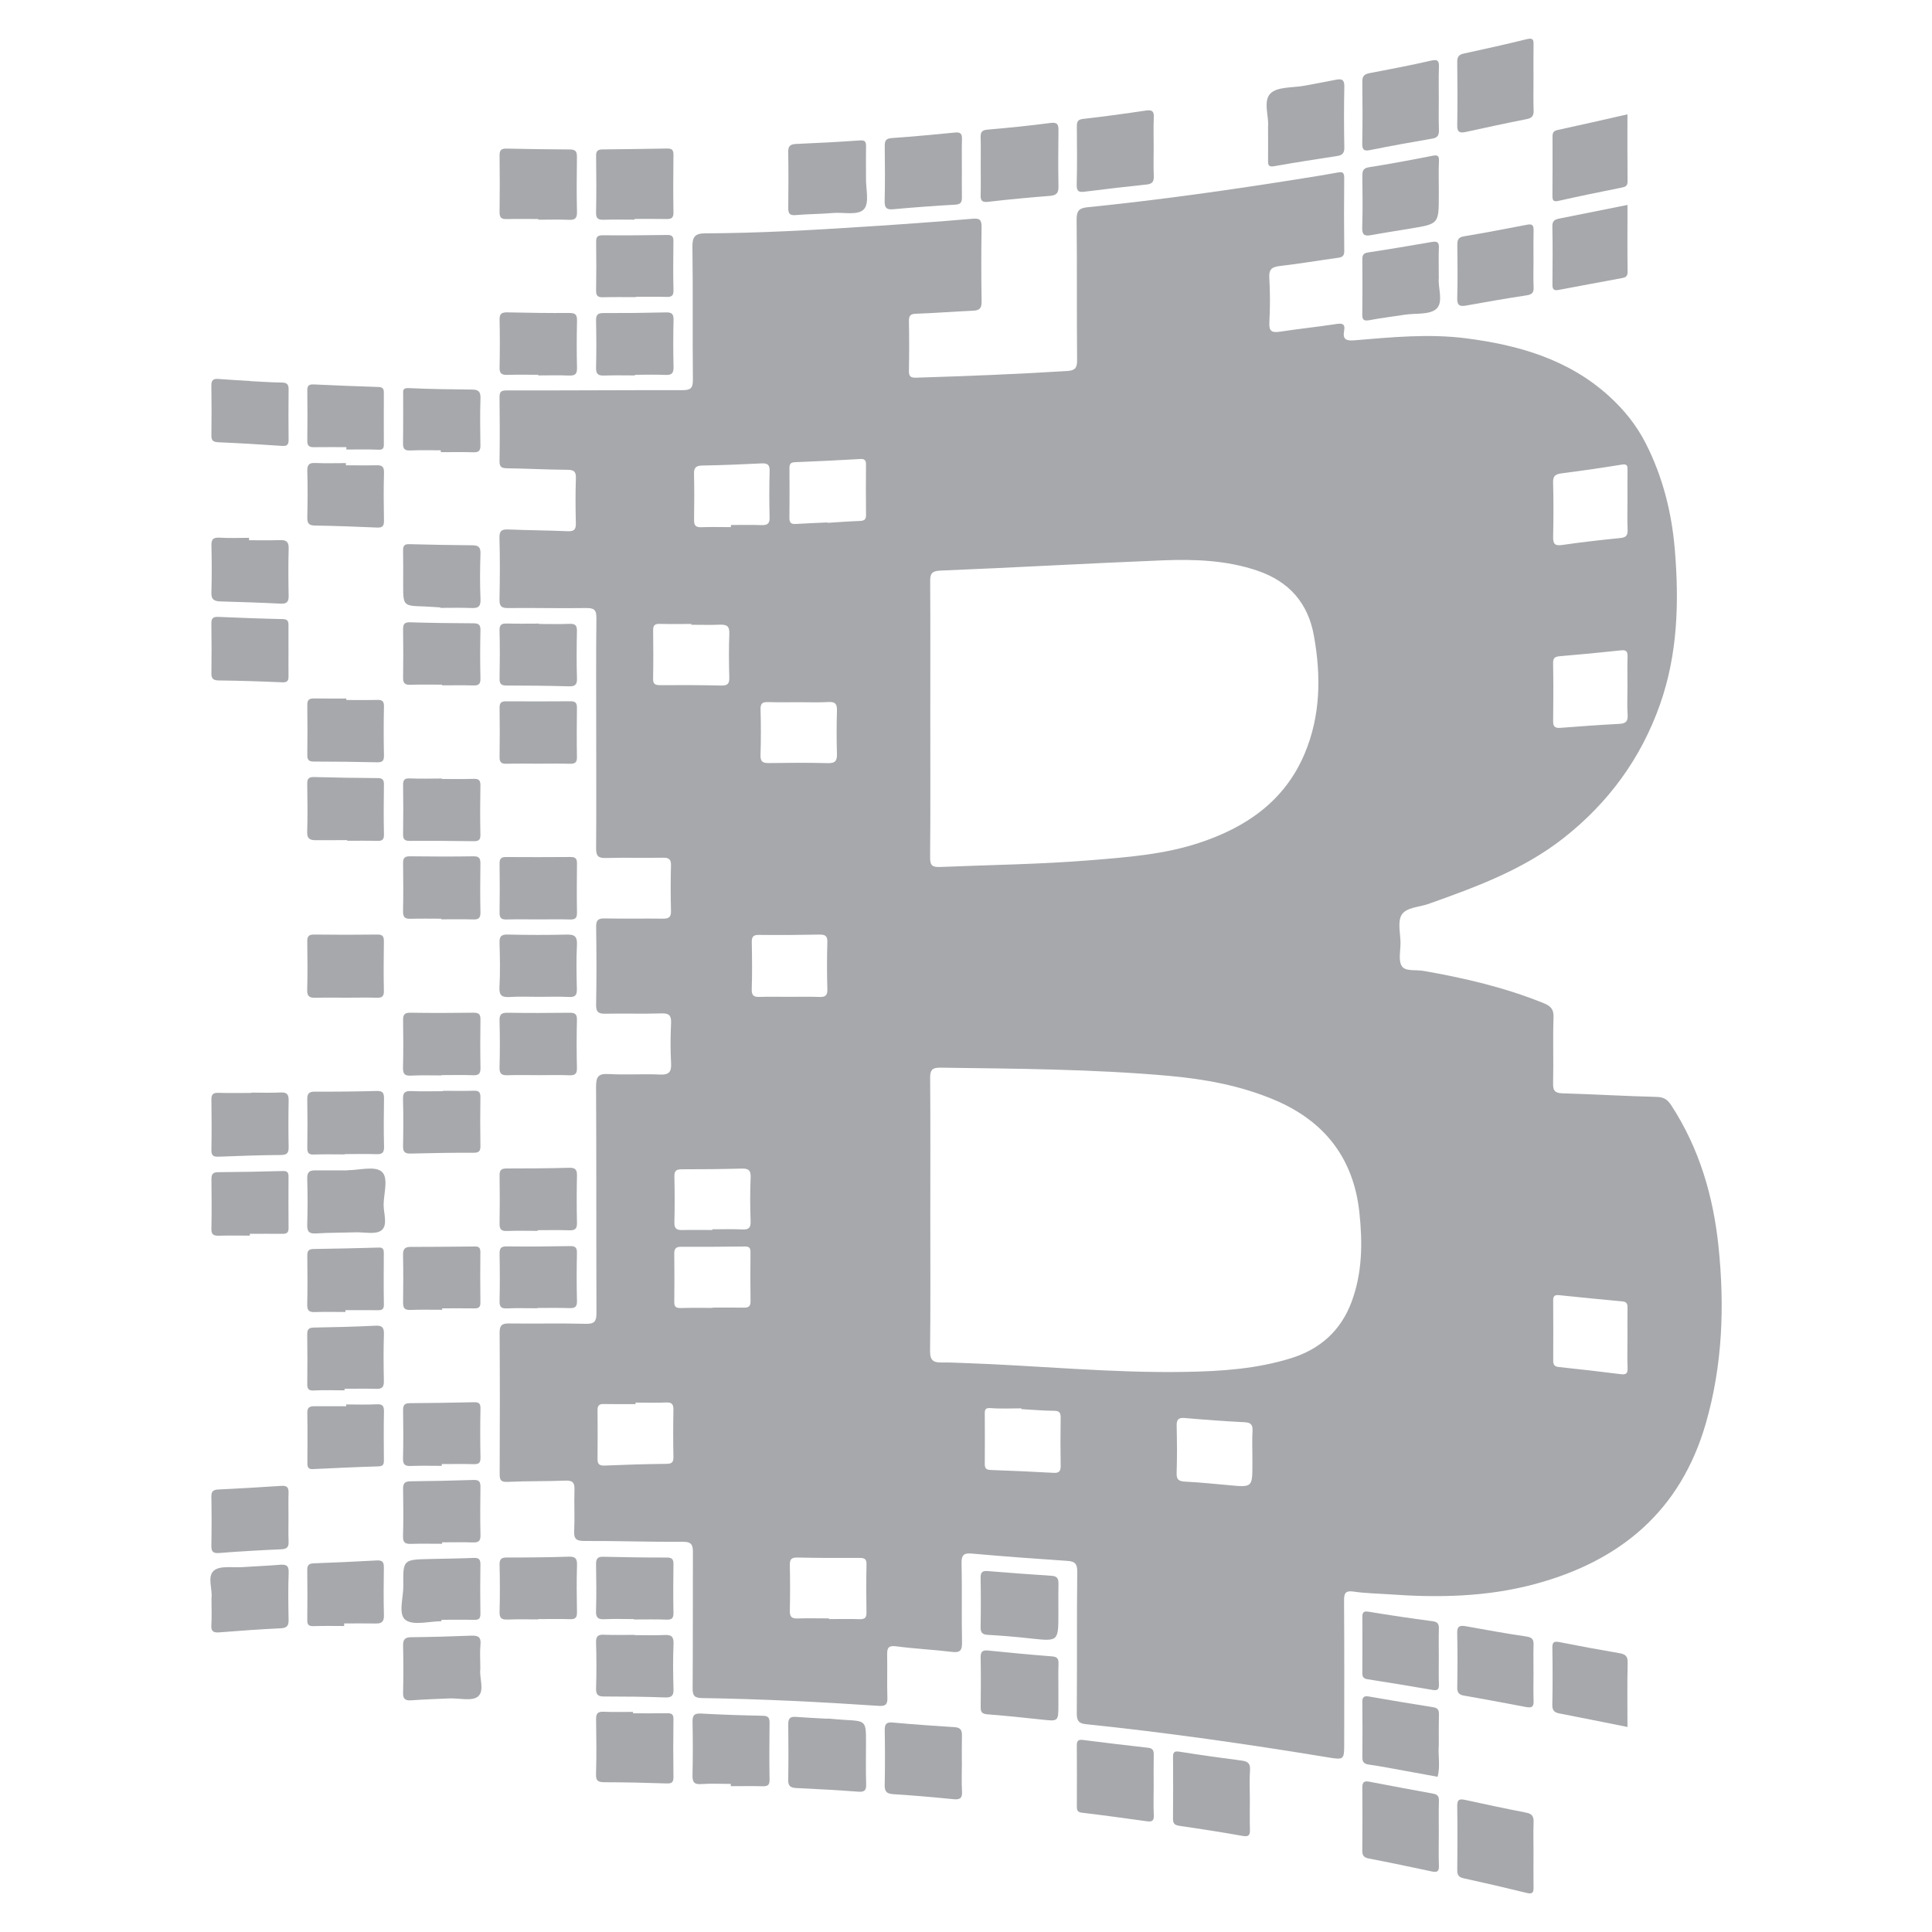 <?xml version="1.0" encoding="utf-8"?>
<!-- Generator: Adobe Illustrator 16.0.0, SVG Export Plug-In . SVG Version: 6.00 Build 0)  -->
<!DOCTYPE svg PUBLIC "-//W3C//DTD SVG 1.1//EN" "http://www.w3.org/Graphics/SVG/1.1/DTD/svg11.dtd">
<svg version="1.1" id="Layer_1" xmlns="http://www.w3.org/2000/svg" xmlns:xlink="http://www.w3.org/1999/xlink" x="0px" y="0px"
	 width="50px" height="50px" viewBox="272.64 395.445 50 50" enable-background="new 272.64 395.445 50 50" xml:space="preserve">
<g>
	<g>
		<path fill-rule="evenodd" clip-rule="evenodd" fill="#A6A8AB" d="M288.07,414.422c0-0.994-0.007-1.986,0.005-2.979
			c0.003-0.221-0.064-0.265-0.27-0.262c-0.671,0.01-1.343-0.007-2.015,0c-0.176,0.002-0.226-0.049-0.223-0.223
			c0.011-0.529,0.014-1.061-0.001-1.59c-0.006-0.201,0.072-0.227,0.242-0.22c0.51,0.021,1.02,0.023,1.529,0.045
			c0.164,0.006,0.21-0.048,0.206-0.208c-0.01-0.388-0.012-0.776,0.001-1.164c0.006-0.182-0.059-0.217-0.227-0.218
			c-0.519-0.003-1.038-0.032-1.558-0.039c-0.148-0.002-0.194-0.042-0.191-0.192c0.008-0.548,0.007-1.097,0-1.645
			c-0.001-0.15,0.042-0.178,0.193-0.178c1.514,0.003,3.026-0.009,4.54-0.007c0.206,0,0.273-0.046,0.271-0.266
			c-0.012-1.144,0.004-2.289-0.012-3.433c-0.004-0.269,0.064-0.359,0.334-0.359c1.389-0.006,2.776-0.084,4.162-0.175
			c0.914-0.059,1.828-0.123,2.742-0.202c0.191-0.017,0.247,0.018,0.245,0.212c-0.009,0.644-0.011,1.286,0.001,1.929
			c0.002,0.175-0.054,0.231-0.22,0.238c-0.491,0.021-0.98,0.062-1.471,0.078c-0.153,0.004-0.192,0.052-0.19,0.197
			c0.008,0.426,0.008,0.852,0,1.277c-0.003,0.154,0.048,0.186,0.196,0.181c1.303-0.041,2.606-0.091,3.907-0.173
			c0.189-0.013,0.25-0.075,0.249-0.272c-0.011-1.21,0.001-2.421-0.012-3.632c-0.002-0.219,0.043-0.31,0.276-0.333
			c1.871-0.189,3.732-0.453,5.589-0.75c0.298-0.047,0.597-0.094,0.894-0.15c0.123-0.023,0.167,0.002,0.166,0.136
			c-0.006,0.633-0.006,1.268,0.001,1.901c0.001,0.128-0.057,0.156-0.165,0.171c-0.496,0.068-0.989,0.153-1.487,0.21
			c-0.202,0.023-0.301,0.069-0.288,0.303c0.023,0.386,0.022,0.776,0.002,1.162c-0.014,0.234,0.071,0.267,0.273,0.237
			c0.477-0.073,0.956-0.122,1.433-0.195c0.159-0.025,0.267-0.03,0.228,0.175c-0.042,0.229,0.067,0.259,0.267,0.243
			c0.961-0.08,1.924-0.175,2.886-0.052c1.359,0.174,2.646,0.541,3.695,1.489c0.39,0.352,0.717,0.756,0.955,1.223
			c0.441,0.863,0.675,1.79,0.756,2.753c0.113,1.357,0.076,2.706-0.381,4.004c-0.491,1.398-1.334,2.551-2.502,3.468
			c-1.045,0.82-2.269,1.266-3.497,1.703c-0.238,0.084-0.57,0.085-0.689,0.28c-0.11,0.179-0.032,0.477-0.03,0.723
			c0.001,0.208-0.061,0.46,0.036,0.608c0.091,0.14,0.365,0.086,0.561,0.121c1.062,0.185,2.107,0.429,3.11,0.836
			c0.179,0.073,0.261,0.154,0.253,0.366c-0.02,0.568,0.003,1.136-0.011,1.703c-0.006,0.196,0.049,0.257,0.245,0.263
			c0.812,0.024,1.623,0.073,2.436,0.093c0.188,0.004,0.284,0.074,0.379,0.22c0.722,1.11,1.084,2.34,1.22,3.645
			c0.161,1.545,0.106,3.077-0.326,4.579c-0.652,2.266-2.208,3.571-4.438,4.167c-1.242,0.332-2.5,0.354-3.77,0.261
			c-0.301-0.021-0.605-0.025-0.903-0.069c-0.212-0.031-0.254,0.033-0.253,0.231c0.009,1.229,0.004,2.46,0.004,3.688
			c0,0.433-0.001,0.44-0.424,0.37c-2.079-0.342-4.163-0.641-6.259-0.858c-0.196-0.02-0.239-0.098-0.238-0.284
			c0.01-1.22-0.002-2.44,0.012-3.66c0.002-0.216-0.066-0.271-0.263-0.283c-0.819-0.055-1.64-0.115-2.458-0.188
			c-0.21-0.019-0.277,0.028-0.273,0.251c0.016,0.681-0.003,1.362,0.012,2.042c0.004,0.217-0.05,0.277-0.268,0.25
			c-0.478-0.058-0.96-0.08-1.438-0.144c-0.211-0.027-0.235,0.055-0.232,0.228c0.008,0.368-0.006,0.737,0.006,1.106
			c0.007,0.184-0.063,0.219-0.231,0.207c-1.518-0.102-3.037-0.178-4.559-0.201c-0.2-0.003-0.251-0.058-0.25-0.253
			c0.009-1.164,0.002-2.327,0.007-3.491c0.001-0.193-0.007-0.303-0.262-0.301c-0.85,0.007-1.701-0.026-2.551-0.021
			c-0.221,0-0.27-0.066-0.259-0.271c0.016-0.349-0.005-0.7,0.007-1.05c0.006-0.179-0.038-0.249-0.232-0.241
			c-0.491,0.021-0.984,0.008-1.474,0.032c-0.174,0.008-0.231-0.018-0.23-0.201c0.006-1.221,0.007-2.44-0.001-3.661
			c-0.001-0.194,0.064-0.24,0.244-0.237c0.663,0.009,1.325-0.008,1.987,0.009c0.232,0.006,0.276-0.071,0.275-0.287
			c-0.007-1.947,0-3.896-0.01-5.846c0-0.245,0.044-0.347,0.318-0.331c0.442,0.026,0.89-0.007,1.333,0.013
			c0.246,0.012,0.303-0.074,0.29-0.304c-0.019-0.339-0.016-0.681,0-1.021c0.009-0.193-0.041-0.265-0.247-0.257
			c-0.482,0.015-0.965-0.002-1.447,0.008c-0.175,0.003-0.249-0.031-0.246-0.23c0.013-0.67,0.011-1.342,0.001-2.014
			c-0.003-0.175,0.048-0.226,0.222-0.222c0.502,0.011,1.003-0.001,1.505,0.006c0.156,0.003,0.216-0.042,0.21-0.207
			c-0.011-0.388-0.011-0.776,0-1.164c0.005-0.165-0.052-0.209-0.21-0.206c-0.492,0.008-0.983-0.006-1.475,0.007
			c-0.199,0.006-0.254-0.052-0.253-0.251C288.075,416.409,288.07,415.415,288.07,414.422z M296.716,426.865
			c0,1.183,0.008,2.365-0.006,3.547c-0.002,0.233,0.082,0.297,0.288,0.294c0.188-0.003,0.377,0.005,0.566,0.013
			c1.926,0.065,3.847,0.266,5.777,0.23c0.919-0.016,1.832-0.079,2.716-0.355c0.745-0.234,1.278-0.705,1.559-1.449
			c0.283-0.756,0.289-1.537,0.205-2.32c-0.15-1.405-0.903-2.368-2.199-2.915c-0.88-0.372-1.809-0.54-2.751-0.624
			c-1.961-0.174-3.927-0.183-5.892-0.21c-0.215-0.003-0.269,0.061-0.267,0.271C296.722,424.52,296.716,425.692,296.716,426.865z
			 M296.716,414.054c0,1.191,0.006,2.383-0.005,3.574c-0.001,0.217,0.053,0.263,0.268,0.254c1.302-0.054,2.606-0.069,3.906-0.176
			c0.94-0.077,1.883-0.148,2.788-0.447c1.218-0.401,2.21-1.083,2.726-2.298c0.419-0.984,0.433-2.019,0.245-3.062
			c-0.151-0.851-0.645-1.405-1.457-1.683c-0.801-0.274-1.634-0.302-2.464-0.269c-1.915,0.077-3.829,0.187-5.744,0.265
			c-0.244,0.01-0.268,0.096-0.266,0.296C296.72,411.69,296.716,412.872,296.716,414.054z M314.759,413.237
			c0-0.265-0.006-0.529,0.002-0.792c0.004-0.13-0.024-0.185-0.171-0.169c-0.525,0.057-1.051,0.107-1.578,0.151
			c-0.124,0.011-0.181,0.039-0.178,0.182c0.009,0.5,0.008,1,0.001,1.501c-0.002,0.14,0.05,0.181,0.182,0.172
			c0.509-0.039,1.016-0.077,1.524-0.103c0.164-0.008,0.234-0.054,0.222-0.232C314.746,413.71,314.759,413.473,314.759,413.237z
			 M314.759,430.085c0-0.265-0.003-0.53,0.001-0.795c0.002-0.099-0.019-0.155-0.135-0.165c-0.546-0.05-1.091-0.105-1.635-0.161
			c-0.104-0.01-0.155,0.013-0.154,0.133c0.004,0.52,0.003,1.04,0.001,1.561c-0.001,0.101,0.031,0.154,0.142,0.165
			c0.534,0.058,1.069,0.117,1.604,0.185c0.135,0.017,0.184-0.012,0.179-0.156C314.75,430.596,314.759,430.34,314.759,430.085z
			 M314.759,408.411c0-0.263-0.002-0.528,0.001-0.792c0.001-0.103,0.005-0.176-0.148-0.15c-0.521,0.085-1.041,0.16-1.565,0.227
			c-0.162,0.021-0.219,0.074-0.213,0.245c0.013,0.462,0.011,0.925,0.001,1.387c-0.004,0.181,0.032,0.251,0.235,0.221
			c0.503-0.074,1.009-0.13,1.516-0.181c0.154-0.016,0.18-0.087,0.176-0.221C314.752,408.901,314.759,408.657,314.759,408.411z
			 M294.057,408.966c0.001,0.003,0.001,0.006,0.001,0.01c0.272-0.017,0.545-0.038,0.819-0.048c0.109-0.004,0.177-0.018,0.176-0.153
			c-0.006-0.436-0.004-0.871-0.001-1.306c0.001-0.106-0.031-0.152-0.147-0.145c-0.565,0.032-1.132,0.061-1.699,0.083
			c-0.118,0.005-0.136,0.064-0.135,0.163c0.003,0.426,0.004,0.852-0.001,1.277c-0.002,0.127,0.044,0.166,0.165,0.158
			C293.51,408.987,293.783,408.979,294.057,408.966z M299.072,431.913c0-0.006,0-0.014,0-0.02c-0.264,0-0.528,0.015-0.791-0.006
			c-0.142-0.011-0.157,0.038-0.155,0.151c0.003,0.425,0.003,0.849,0,1.273c-0.001,0.105,0.009,0.173,0.148,0.177
			c0.544,0.018,1.09,0.045,1.636,0.074c0.136,0.007,0.182-0.042,0.18-0.178c-0.007-0.414-0.007-0.829,0-1.243
			c0.002-0.131-0.03-0.184-0.172-0.185C299.635,431.954,299.354,431.929,299.072,431.913z M291.556,409.087c0-0.019,0-0.037,0-0.055
			c0.265,0,0.529-0.007,0.793,0.003c0.156,0.005,0.213-0.042,0.208-0.206c-0.01-0.397-0.01-0.795,0.001-1.192
			c0.005-0.171-0.059-0.206-0.213-0.199c-0.509,0.025-1.02,0.046-1.529,0.055c-0.156,0.004-0.219,0.048-0.215,0.211
			c0.009,0.397,0.008,0.795,0.001,1.191c-0.003,0.146,0.04,0.2,0.19,0.194C291.046,409.079,291.302,409.087,291.556,409.087z
			 M289.088,431.744c0,0.014,0,0.026,0,0.039c-0.274,0-0.547,0.004-0.821-0.002c-0.124-0.004-0.165,0.043-0.163,0.164
			c0.004,0.416,0.004,0.831,0,1.247c-0.001,0.127,0.031,0.187,0.176,0.182c0.538-0.023,1.075-0.039,1.612-0.045
			c0.133-0.002,0.178-0.038,0.176-0.176c-0.008-0.406-0.008-0.811,0-1.217c0.002-0.146-0.036-0.201-0.188-0.195
			C289.616,431.753,289.351,431.744,289.088,431.744z M293.317,413.618c-0.266,0-0.53,0.006-0.795-0.003
			c-0.139-0.004-0.203,0.025-0.199,0.183c0.011,0.398,0.012,0.795-0.001,1.192c-0.004,0.168,0.062,0.205,0.215,0.203
			c0.51-0.007,1.021-0.012,1.531,0.002c0.198,0.005,0.237-0.07,0.232-0.247c-0.011-0.369-0.011-0.737,0-1.106
			c0.005-0.168-0.035-0.24-0.217-0.229C293.827,413.628,293.572,413.618,293.317,413.618z M294.093,437.329c0,0.005,0,0.011,0,0.018
			c0.264,0,0.527-0.007,0.791,0.002c0.131,0.004,0.184-0.033,0.18-0.173c-0.007-0.415-0.008-0.83,0.001-1.244
			c0.003-0.145-0.054-0.168-0.181-0.168c-0.538,0.003-1.075,0.001-1.611-0.01c-0.149-0.003-0.195,0.046-0.192,0.193
			c0.008,0.396,0.008,0.792,0,1.188c-0.003,0.148,0.045,0.2,0.193,0.196C293.546,437.322,293.82,437.329,294.093,437.329z
			 M291.079,429.293c0-0.002,0-0.005,0-0.007c0.265,0,0.529-0.004,0.794,0.001c0.121,0.003,0.194-0.016,0.191-0.165
			c-0.007-0.425-0.005-0.85-0.001-1.274c0.001-0.113-0.042-0.146-0.149-0.144c-0.548,0.006-1.096,0.011-1.644,0.007
			c-0.137,0-0.183,0.047-0.18,0.181c0.005,0.415,0.005,0.831,0,1.246c-0.002,0.126,0.045,0.162,0.167,0.159
			C290.531,429.288,290.805,429.293,291.079,429.293z M305.051,433.099c0-0.208-0.008-0.417,0.004-0.624
			c0.008-0.154-0.04-0.215-0.203-0.223c-0.519-0.026-1.036-0.064-1.554-0.109c-0.166-0.015-0.21,0.046-0.206,0.204
			c0.009,0.406,0.013,0.812-0.001,1.219c-0.006,0.184,0.068,0.216,0.229,0.224c0.377,0.019,0.753,0.058,1.129,0.092
			c0.603,0.056,0.603,0.057,0.603-0.557C305.051,433.25,305.051,433.174,305.051,433.099z M293.048,421.243
			c0.264,0,0.528-0.007,0.792,0.003c0.152,0.005,0.217-0.029,0.212-0.199c-0.012-0.405-0.012-0.812,0-1.217
			c0.005-0.169-0.062-0.201-0.212-0.198c-0.519,0.01-1.038,0.015-1.557,0.008c-0.152-0.002-0.189,0.049-0.187,0.194
			c0.008,0.405,0.012,0.812-0.001,1.215c-0.005,0.176,0.069,0.201,0.216,0.196C292.557,421.236,292.802,421.243,293.048,421.243z
			 M290.531,411.614c0-0.007,0-0.013,0-0.021c-0.274,0-0.549,0.005-0.823-0.002c-0.123-0.003-0.166,0.041-0.165,0.164
			c0.005,0.416,0.007,0.833-0.001,1.248c-0.003,0.14,0.046,0.174,0.178,0.174c0.53-0.004,1.06-0.002,1.589,0.01
			c0.165,0.004,0.209-0.052,0.205-0.209c-0.01-0.378-0.014-0.757,0.001-1.136c0.008-0.198-0.074-0.237-0.248-0.23
			C291.023,411.622,290.777,411.614,290.531,411.614z M291.076,427.277c0-0.005,0-0.011,0-0.018c0.254,0,0.509-0.009,0.765,0.004
			c0.167,0.009,0.232-0.032,0.225-0.215c-0.014-0.377-0.016-0.757,0.001-1.133c0.008-0.201-0.073-0.232-0.246-0.227
			c-0.509,0.014-1.019,0.018-1.528,0.018c-0.138,0-0.204,0.025-0.2,0.185c0.009,0.396,0.01,0.793,0,1.189
			c-0.005,0.174,0.072,0.204,0.22,0.198C290.567,427.272,290.821,427.277,291.076,427.277z"/>
		<path fill-rule="evenodd" clip-rule="evenodd" fill="#A6A8AB" d="M312.327,443.43c0,0.283-0.004,0.567,0.001,0.852
			c0.003,0.129-0.016,0.191-0.172,0.153c-0.54-0.133-1.083-0.259-1.628-0.378c-0.124-0.026-0.175-0.074-0.174-0.205
			c0.005-0.558,0.007-1.115-0.001-1.674c-0.002-0.171,0.068-0.181,0.207-0.151c0.526,0.115,1.053,0.227,1.581,0.33
			c0.152,0.029,0.194,0.103,0.188,0.251C312.32,442.881,312.327,443.155,312.327,443.43z"/>
		<path fill-rule="evenodd" clip-rule="evenodd" fill="#A6A8AB" d="M312.327,397.478c0,0.274-0.007,0.548,0.003,0.822
			c0.005,0.139-0.04,0.201-0.181,0.228c-0.527,0.104-1.054,0.218-1.578,0.333c-0.155,0.033-0.222,0.003-0.218-0.174
			c0.009-0.549,0.007-1.097,0-1.645c-0.001-0.13,0.048-0.186,0.171-0.211c0.544-0.119,1.087-0.238,1.627-0.372
			c0.151-0.036,0.181,0,0.177,0.139C312.323,396.891,312.327,397.184,312.327,397.478z"/>
		<path fill-rule="evenodd" clip-rule="evenodd" fill="#A6A8AB" d="M309.876,397.981c0,0.273-0.006,0.547,0.003,0.82
			c0.006,0.134-0.027,0.208-0.172,0.231c-0.538,0.093-1.075,0.189-1.61,0.297c-0.173,0.035-0.204-0.021-0.202-0.179
			c0.01-0.528,0.008-1.056,0.002-1.584c-0.003-0.138,0.04-0.2,0.18-0.227c0.536-0.101,1.073-0.205,1.604-0.326
			c0.183-0.042,0.204,0.023,0.198,0.177C309.87,397.452,309.876,397.717,309.876,397.981z"/>
		<path fill-rule="evenodd" clip-rule="evenodd" fill="#A6A8AB" d="M309.876,442.907c0,0.273-0.007,0.548,0.003,0.821
			c0.006,0.145-0.041,0.18-0.178,0.151c-0.544-0.116-1.089-0.231-1.635-0.336c-0.127-0.024-0.172-0.076-0.17-0.205
			c0.006-0.538,0.005-1.076,0.001-1.614c-0.001-0.127,0.019-0.199,0.169-0.171c0.556,0.107,1.112,0.211,1.668,0.312
			c0.116,0.02,0.148,0.078,0.145,0.191C309.871,442.341,309.876,442.624,309.876,442.907z"/>
		<path fill-rule="evenodd" clip-rule="evenodd" fill="#A6A8AB" d="M305.457,398.727c0.03-0.254-0.137-0.663,0.062-0.863
			c0.182-0.181,0.583-0.144,0.887-0.202c0.268-0.051,0.538-0.098,0.805-0.153c0.149-0.03,0.224-0.008,0.22,0.174
			c-0.011,0.528-0.01,1.056,0,1.584c0.003,0.151-0.063,0.197-0.192,0.216c-0.539,0.084-1.08,0.166-1.617,0.262
			c-0.136,0.025-0.167-0.014-0.165-0.135C305.461,399.336,305.457,399.062,305.457,398.727z"/>
		<path fill-rule="evenodd" clip-rule="evenodd" fill="#A6A8AB" d="M298.021,399.748c0-0.246,0.005-0.49-0.002-0.736
			c-0.004-0.132,0.019-0.199,0.176-0.212c0.545-0.046,1.09-0.102,1.633-0.173c0.178-0.023,0.207,0.041,0.205,0.195
			c-0.007,0.481-0.008,0.963,0,1.445c0.004,0.167-0.046,0.233-0.218,0.247c-0.535,0.042-1.071,0.092-1.604,0.154
			c-0.166,0.019-0.196-0.041-0.192-0.182C298.026,400.24,298.021,399.994,298.021,399.748z"/>
		<path fill-rule="evenodd" clip-rule="evenodd" fill="#A6A8AB" d="M304.986,442.023c0,0.256-0.006,0.511,0.002,0.765
			c0.006,0.148-0.027,0.199-0.19,0.17c-0.538-0.096-1.078-0.18-1.62-0.258c-0.122-0.019-0.183-0.046-0.181-0.185
			c0.006-0.529,0.004-1.058,0.001-1.587c-0.001-0.112,0.013-0.173,0.155-0.151c0.539,0.086,1.082,0.162,1.625,0.232
			c0.158,0.021,0.225,0.076,0.212,0.249C304.972,441.514,304.986,441.77,304.986,442.023z"/>
		<path fill-rule="evenodd" clip-rule="evenodd" fill="#A6A8AB" d="M297.533,399.807c0,0.246-0.003,0.492,0.001,0.737
			c0.003,0.121-0.02,0.188-0.166,0.197c-0.537,0.03-1.074,0.07-1.609,0.119c-0.18,0.017-0.227-0.04-0.224-0.215
			c0.011-0.472,0.008-0.945,0.002-1.417c-0.002-0.136,0.026-0.2,0.182-0.21c0.546-0.038,1.092-0.09,1.637-0.143
			c0.137-0.013,0.184,0.028,0.18,0.167C297.528,399.296,297.533,399.551,297.533,399.807z"/>
		<path fill-rule="evenodd" clip-rule="evenodd" fill="#A6A8AB" d="M297.533,441.098c0,0.235-0.011,0.472,0.004,0.707
			c0.011,0.188-0.062,0.22-0.231,0.202c-0.516-0.052-1.031-0.096-1.549-0.129c-0.17-0.011-0.225-0.069-0.221-0.238
			c0.01-0.473,0.009-0.944,0.001-1.416c-0.003-0.158,0.041-0.216,0.207-0.2c0.535,0.048,1.07,0.087,1.606,0.12
			c0.15,0.011,0.188,0.081,0.185,0.219C297.529,440.607,297.533,440.852,297.533,441.098z"/>
		<path fill-rule="evenodd" clip-rule="evenodd" fill="#A6A8AB" d="M295.052,399.999c0,0.019,0.001,0.038,0,0.057
			c-0.006,0.273,0.09,0.632-0.046,0.794c-0.153,0.183-0.529,0.082-0.809,0.107c-0.318,0.029-0.642,0.025-0.961,0.054
			c-0.157,0.015-0.197-0.038-0.196-0.183c0.005-0.482,0.008-0.965-0.001-1.447c-0.004-0.167,0.063-0.205,0.213-0.211
			c0.548-0.023,1.095-0.052,1.642-0.091c0.135-0.01,0.161,0.036,0.159,0.155C295.048,399.489,295.052,399.744,295.052,399.999z"/>
		<path fill-rule="evenodd" clip-rule="evenodd" fill="#A6A8AB" d="M302.497,399.259c0,0.246-0.008,0.493,0.003,0.737
			c0.005,0.137-0.029,0.208-0.177,0.223c-0.535,0.056-1.071,0.119-1.605,0.186c-0.149,0.02-0.217,0.001-0.213-0.177
			c0.013-0.501,0.008-1.002,0.004-1.503c-0.001-0.118,0.012-0.185,0.159-0.202c0.544-0.062,1.087-0.136,1.628-0.217
			c0.169-0.025,0.213,0.025,0.204,0.187C302.489,398.748,302.497,399.003,302.497,399.259z"/>
		<path fill-rule="evenodd" clip-rule="evenodd" fill="#A6A8AB" d="M302.497,441.658c0,0.255-0.009,0.511,0.003,0.765
			c0.008,0.149-0.051,0.175-0.181,0.156c-0.562-0.078-1.122-0.155-1.684-0.222c-0.125-0.016-0.126-0.082-0.126-0.172
			c0.001-0.521,0.004-1.039-0.001-1.559c-0.003-0.123,0.032-0.168,0.159-0.151c0.562,0.071,1.124,0.14,1.687,0.202
			c0.124,0.015,0.147,0.075,0.145,0.187C302.493,441.129,302.497,441.394,302.497,441.658z"/>
		<path fill-rule="evenodd" clip-rule="evenodd" fill="#A6A8AB" d="M294.055,439.92c0.15,0.012,0.3,0.027,0.45,0.036
			c0.547,0.029,0.547,0.028,0.547,0.59c0,0.359-0.008,0.718,0.004,1.075c0.005,0.171-0.055,0.205-0.212,0.192
			c-0.527-0.039-1.054-0.069-1.583-0.093c-0.147-0.007-0.225-0.038-0.222-0.206c0.008-0.481,0.007-0.964,0.001-1.445
			c-0.002-0.148,0.047-0.203,0.196-0.191c0.272,0.021,0.546,0.032,0.818,0.048C294.054,439.926,294.055,439.922,294.055,439.92z"/>
		<path fill-rule="evenodd" clip-rule="evenodd" fill="#A6A8AB" d="M289.023,439.785c0.292,0,0.585,0.003,0.878-0.001
			c0.113-0.002,0.17,0.018,0.168,0.152c-0.007,0.501-0.007,1.002,0,1.503c0.001,0.146-0.059,0.166-0.188,0.161
			c-0.529-0.018-1.059-0.03-1.586-0.031c-0.161-0.001-0.237-0.022-0.23-0.212c0.015-0.473,0.009-0.945,0.002-1.418
			c-0.003-0.146,0.041-0.2,0.192-0.194c0.255,0.011,0.51,0.004,0.765,0.004C289.023,439.76,289.023,439.772,289.023,439.785z"/>
		<path fill-rule="evenodd" clip-rule="evenodd" fill="#A6A8AB" d="M291.553,441.613c-0.254,0-0.509-0.015-0.763,0.004
			c-0.197,0.015-0.232-0.064-0.228-0.239c0.011-0.453,0.01-0.906,0.001-1.359c-0.003-0.161,0.023-0.236,0.211-0.228
			c0.537,0.03,1.073,0.047,1.61,0.058c0.14,0.003,0.173,0.054,0.172,0.184c-0.006,0.49-0.008,0.981,0,1.472
			c0.002,0.146-0.058,0.171-0.184,0.168c-0.273-0.007-0.547-0.002-0.82-0.002C291.553,441.65,291.553,441.632,291.553,441.613z"/>
		<path fill-rule="evenodd" clip-rule="evenodd" fill="#A6A8AB" d="M286.569,401.113c-0.273,0-0.547-0.005-0.82,0.002
			c-0.134,0.004-0.181-0.041-0.18-0.177c0.006-0.491,0.007-0.981,0-1.472c-0.002-0.141,0.051-0.178,0.182-0.175
			c0.546,0.011,1.093,0.021,1.64,0.022c0.155,0,0.182,0.065,0.18,0.204c-0.007,0.472-0.009,0.944,0.001,1.415
			c0.004,0.167-0.055,0.208-0.21,0.202c-0.264-0.012-0.529-0.003-0.792-0.003C286.569,401.124,286.569,401.118,286.569,401.113z"/>
		<path fill-rule="evenodd" clip-rule="evenodd" fill="#A6A8AB" d="M289.061,401.13c-0.264,0-0.529-0.006-0.793,0.002
			c-0.139,0.004-0.204-0.025-0.202-0.184c0.01-0.491,0.008-0.982,0.001-1.473c-0.002-0.129,0.053-0.162,0.165-0.163
			c0.556-0.006,1.113-0.013,1.669-0.023c0.117-0.002,0.169,0.028,0.168,0.157c-0.006,0.5-0.008,1.001,0,1.501
			c0.002,0.15-0.068,0.168-0.188,0.166c-0.273-0.005-0.547-0.002-0.82-0.002C289.061,401.119,289.061,401.124,289.061,401.13z"/>
		<path fill-rule="evenodd" clip-rule="evenodd" fill="#A6A8AB" d="M312.327,438.74c0,0.236-0.007,0.473,0.002,0.709
			c0.007,0.145-0.024,0.206-0.188,0.175c-0.537-0.105-1.075-0.201-1.614-0.297c-0.119-0.021-0.176-0.069-0.174-0.203
			c0.008-0.474,0.01-0.946-0.001-1.418c-0.005-0.186,0.079-0.199,0.224-0.174c0.52,0.093,1.04,0.189,1.562,0.265
			c0.166,0.022,0.197,0.09,0.19,0.235C312.321,438.268,312.327,438.504,312.327,438.74z"/>
		<path fill-rule="evenodd" clip-rule="evenodd" fill="#A6A8AB" d="M312.327,402.168c0,0.236-0.008,0.473,0.003,0.709
			c0.007,0.142-0.042,0.191-0.184,0.212c-0.522,0.079-1.043,0.17-1.564,0.264c-0.169,0.031-0.235-0.008-0.229-0.196
			c0.013-0.454,0.007-0.907,0.002-1.361c-0.001-0.126,0.013-0.208,0.168-0.234c0.549-0.092,1.096-0.197,1.643-0.302
			c0.125-0.024,0.167,0.015,0.163,0.143C312.323,401.658,312.327,401.913,312.327,402.168z"/>
		<path fill-rule="evenodd" clip-rule="evenodd" fill="#A6A8AB" d="M314.759,440.139c-0.616-0.123-1.188-0.239-1.761-0.35
			c-0.133-0.024-0.187-0.08-0.184-0.225c0.01-0.491,0.009-0.981,0.001-1.472c-0.002-0.145,0.039-0.178,0.179-0.15
			c0.518,0.103,1.036,0.198,1.556,0.287c0.151,0.026,0.219,0.075,0.214,0.25C314.749,439.025,314.759,439.571,314.759,440.139z"/>
		<path fill-rule="evenodd" clip-rule="evenodd" fill="#A6A8AB" d="M314.759,400.749c0,0.588-0.004,1.163,0.003,1.737
			c0.001,0.119-0.063,0.142-0.151,0.157c-0.546,0.102-1.093,0.202-1.639,0.306c-0.138,0.027-0.156-0.038-0.155-0.152
			c0.005-0.5,0.008-1-0.002-1.5c-0.003-0.144,0.073-0.174,0.181-0.196C313.575,400.986,314.156,400.869,314.759,400.749z"/>
		<path fill-rule="evenodd" clip-rule="evenodd" fill="#A6A8AB" d="M314.758,398.404c0,0.593-0.002,1.167,0.003,1.741
			c0,0.114-0.057,0.135-0.151,0.155c-0.544,0.108-1.087,0.22-1.629,0.342c-0.13,0.029-0.165,0-0.164-0.127
			c0.005-0.509,0.003-1.018,0.002-1.527c0-0.094,0.016-0.154,0.129-0.178C313.544,398.682,314.139,398.544,314.758,398.404z"/>
		<path fill-rule="evenodd" clip-rule="evenodd" fill="#A6A8AB" d="M309.876,440.612c-0.025,0.239,0.045,0.531-0.031,0.816
			c-0.278-0.05-0.555-0.102-0.833-0.152c-0.315-0.056-0.63-0.12-0.948-0.164c-0.135-0.019-0.169-0.076-0.166-0.201
			c0.004-0.472,0.005-0.944-0.001-1.417c-0.002-0.129,0.043-0.165,0.167-0.144c0.558,0.097,1.115,0.191,1.673,0.279
			c0.129,0.021,0.145,0.091,0.142,0.197C309.873,440.071,309.876,440.317,309.876,440.612z"/>
		<path fill-rule="evenodd" clip-rule="evenodd" fill="#A6A8AB" d="M309.876,400.353c0,0.048,0,0.095,0,0.142
			c0,0.743,0,0.743-0.722,0.863c-0.343,0.058-0.688,0.109-1.03,0.172c-0.167,0.031-0.236-0.003-0.23-0.193
			c0.015-0.443,0.007-0.887,0.004-1.331c0-0.123,0.007-0.206,0.167-0.232c0.549-0.087,1.095-0.188,1.64-0.296
			c0.14-0.028,0.182-0.006,0.175,0.14C309.869,399.862,309.876,400.107,309.876,400.353z"/>
		<path fill-rule="evenodd" clip-rule="evenodd" fill="#A6A8AB" d="M309.876,402.642c-0.026,0.241,0.127,0.617-0.06,0.793
			c-0.168,0.161-0.536,0.112-0.816,0.154c-0.309,0.047-0.617,0.086-0.924,0.143c-0.143,0.026-0.183-0.012-0.18-0.153
			c0.006-0.473,0.005-0.946,0.001-1.419c-0.001-0.114,0.028-0.164,0.15-0.182c0.552-0.083,1.102-0.177,1.65-0.271
			c0.129-0.022,0.188,0,0.181,0.15C309.868,402.104,309.876,402.349,309.876,402.642z"/>
		<path fill-rule="evenodd" clip-rule="evenodd" fill="#A6A8AB" d="M309.876,438.333c0,0.235-0.005,0.473,0.003,0.708
			c0.005,0.133-0.043,0.16-0.165,0.139c-0.559-0.096-1.116-0.188-1.675-0.275c-0.103-0.016-0.143-0.053-0.142-0.161
			c0.004-0.481,0.003-0.963,0.001-1.444c-0.001-0.118,0.021-0.167,0.161-0.144c0.549,0.09,1.099,0.174,1.651,0.245
			c0.136,0.018,0.172,0.07,0.168,0.196C309.871,437.843,309.876,438.087,309.876,438.333z"/>
		<path fill-rule="evenodd" clip-rule="evenodd" fill="#A6A8AB" d="M300.031,439.155c0,0.132,0,0.263,0,0.396
			c0,0.45,0.001,0.444-0.436,0.396c-0.468-0.052-0.937-0.099-1.406-0.136c-0.135-0.012-0.172-0.061-0.169-0.191
			c0.006-0.425,0.007-0.849-0.001-1.272c-0.003-0.146,0.035-0.204,0.188-0.188c0.554,0.056,1.106,0.109,1.659,0.152
			c0.142,0.011,0.172,0.068,0.168,0.193C300.026,438.721,300.031,438.938,300.031,439.155z"/>
		<path fill-rule="evenodd" clip-rule="evenodd" fill="#A6A8AB" d="M300.031,437.083c0,0.037,0,0.076,0,0.113
			c0,0.733,0.001,0.73-0.72,0.652c-0.365-0.041-0.733-0.072-1.102-0.093c-0.146-0.007-0.194-0.058-0.191-0.203
			c0.008-0.426,0.008-0.851,0-1.276c-0.002-0.138,0.044-0.183,0.18-0.172c0.555,0.045,1.11,0.087,1.666,0.123
			c0.138,0.01,0.172,0.079,0.169,0.203C300.027,436.648,300.031,436.865,300.031,437.083z"/>
		<path fill-rule="evenodd" clip-rule="evenodd" fill="#A6A8AB" d="M280.106,434.696c0,0.217-0.006,0.435,0.003,0.651
			c0.005,0.148-0.056,0.189-0.2,0.194c-0.526,0.023-1.054,0.053-1.579,0.094c-0.159,0.014-0.223-0.015-0.22-0.186
			c0.008-0.424,0.008-0.849,0-1.273c-0.002-0.137,0.051-0.176,0.179-0.183c0.545-0.026,1.09-0.058,1.635-0.094
			c0.134-0.009,0.188,0.036,0.184,0.173C280.101,434.281,280.106,434.488,280.106,434.696z"/>
		<path fill-rule="evenodd" clip-rule="evenodd" fill="#A6A8AB" d="M279.109,405.308c0.273,0.014,0.545,0.034,0.818,0.037
			c0.135,0.001,0.184,0.043,0.182,0.179c-0.005,0.434-0.004,0.868,0,1.302c0.001,0.119-0.033,0.168-0.163,0.159
			c-0.554-0.038-1.109-0.071-1.665-0.095c-0.142-0.006-0.172-0.062-0.17-0.189c0.005-0.424,0.006-0.849-0.001-1.274
			c-0.002-0.137,0.045-0.186,0.18-0.175c0.272,0.022,0.545,0.036,0.818,0.053C279.109,405.305,279.109,405.307,279.109,405.308z"/>
		<path fill-rule="evenodd" clip-rule="evenodd" fill="#A6A8AB" d="M278.113,436.805c0.034-0.216-0.12-0.559,0.063-0.713
			c0.158-0.135,0.486-0.072,0.741-0.09c0.32-0.022,0.641-0.034,0.96-0.06c0.156-0.013,0.242,0.006,0.234,0.203
			c-0.016,0.406-0.01,0.812-0.002,1.219c0.004,0.155-0.043,0.213-0.204,0.221c-0.527,0.025-1.054,0.062-1.582,0.105
			c-0.154,0.013-0.225-0.018-0.213-0.19C278.124,437.283,278.113,437.065,278.113,436.805z"/>
		<path fill-rule="evenodd" clip-rule="evenodd" fill="#A6A8AB" d="M279.085,409.426c0.263,0,0.528,0.007,0.792-0.003
			c0.164-0.006,0.24,0.035,0.234,0.219c-0.012,0.406-0.009,0.812-0.001,1.219c0.004,0.161-0.048,0.214-0.21,0.206
			c-0.518-0.026-1.036-0.042-1.554-0.057c-0.155-0.005-0.242-0.042-0.235-0.228c0.012-0.405,0.01-0.812,0.001-1.218
			c-0.004-0.162,0.045-0.213,0.21-0.204c0.253,0.016,0.508,0.004,0.762,0.004C279.085,409.385,279.085,409.406,279.085,409.426z"/>
		<path fill-rule="evenodd" clip-rule="evenodd" fill="#A6A8AB" d="M280.106,412.294c0,0.218-0.002,0.435,0.001,0.652
			c0.002,0.116-0.032,0.164-0.165,0.157c-0.545-0.024-1.092-0.042-1.64-0.048c-0.151-0.002-0.194-0.053-0.191-0.197
			c0.006-0.425,0.006-0.85-0.001-1.274c-0.002-0.139,0.046-0.18,0.18-0.174c0.555,0.024,1.111,0.045,1.667,0.057
			c0.138,0.002,0.151,0.068,0.149,0.176C280.104,411.86,280.107,412.078,280.106,412.294z"/>
		<path fill-rule="evenodd" clip-rule="evenodd" fill="#A6A8AB" d="M279.106,427.423c-0.265,0-0.529-0.007-0.793,0.002
			c-0.138,0.004-0.207-0.021-0.202-0.183c0.01-0.426,0.005-0.851,0.001-1.277c-0.001-0.128,0.033-0.184,0.175-0.184
			c0.559-0.004,1.116-0.014,1.673-0.03c0.12-0.004,0.147,0.041,0.147,0.146c-0.002,0.444-0.004,0.89,0.001,1.333
			c0.001,0.14-0.077,0.148-0.182,0.146c-0.274-0.003-0.548,0-0.821,0C279.106,427.392,279.106,427.407,279.106,427.423z"/>
		<path fill-rule="evenodd" clip-rule="evenodd" fill="#A6A8AB" d="M279.138,423.722c0.255,0,0.511,0.009,0.765-0.004
			c0.166-0.008,0.21,0.054,0.207,0.211c-0.008,0.396-0.008,0.794,0,1.191c0.003,0.15-0.028,0.215-0.2,0.216
			c-0.538,0.003-1.075,0.023-1.613,0.044c-0.128,0.005-0.188-0.025-0.186-0.169c0.008-0.435,0.007-0.87,0-1.304
			c-0.002-0.135,0.04-0.184,0.178-0.18c0.282,0.01,0.566,0.003,0.85,0.003C279.138,423.728,279.138,423.725,279.138,423.722z"/>
		<path fill-rule="evenodd" clip-rule="evenodd" fill="#A6A8AB" d="M289.071,405.161c-0.265,0-0.529-0.007-0.792,0.003
			c-0.156,0.006-0.218-0.036-0.213-0.203c0.011-0.406,0.008-0.812,0-1.22c-0.003-0.147,0.044-0.196,0.193-0.194
			c0.539,0.002,1.077-0.004,1.616-0.017c0.146-0.004,0.199,0.036,0.196,0.189c-0.009,0.406-0.01,0.812,0,1.22
			c0.004,0.157-0.04,0.216-0.204,0.209c-0.265-0.013-0.529-0.003-0.795-0.003C289.071,405.149,289.071,405.156,289.071,405.161z"/>
		<path fill-rule="evenodd" clip-rule="evenodd" fill="#A6A8AB" d="M286.57,415.209c-0.274,0-0.549-0.006-0.822,0.002
			c-0.137,0.004-0.182-0.043-0.179-0.178c0.006-0.425,0.006-0.851,0-1.276c-0.001-0.126,0.049-0.163,0.167-0.162
			c0.557,0.003,1.116,0.004,1.673-0.001c0.123,0,0.163,0.044,0.162,0.166c-0.005,0.425-0.007,0.85,0,1.275
			c0.003,0.138-0.045,0.18-0.179,0.176C287.119,415.203,286.844,415.209,286.57,415.209z"/>
		<path fill-rule="evenodd" clip-rule="evenodd" fill="#A6A8AB" d="M286.554,427.3c-0.265,0-0.529-0.009-0.794,0.003
			c-0.15,0.005-0.195-0.048-0.191-0.195c0.007-0.415,0.007-0.831,0-1.247c-0.002-0.141,0.053-0.176,0.183-0.176
			c0.539,0,1.077-0.003,1.616-0.018c0.165-0.005,0.208,0.052,0.204,0.209c-0.009,0.406-0.009,0.813,0,1.22
			c0.003,0.152-0.052,0.193-0.196,0.189c-0.274-0.01-0.548-0.003-0.822-0.003C286.554,427.288,286.554,427.293,286.554,427.3z"/>
		<path fill-rule="evenodd" clip-rule="evenodd" fill="#A6A8AB" d="M286.567,405.144c-0.264,0-0.529-0.005-0.793,0.002
			c-0.134,0.003-0.208-0.02-0.205-0.182c0.009-0.416,0.009-0.833,0-1.248c-0.003-0.156,0.059-0.189,0.2-0.187
			c0.539,0.012,1.078,0.02,1.616,0.016c0.154,0,0.19,0.055,0.188,0.198c-0.008,0.407-0.011,0.813,0,1.22
			c0.005,0.169-0.056,0.207-0.211,0.201c-0.265-0.012-0.529-0.003-0.792-0.003C286.568,405.156,286.568,405.149,286.567,405.144z"/>
		<path fill-rule="evenodd" clip-rule="evenodd" fill="#A6A8AB" d="M286.579,423.27c-0.265,0-0.529-0.008-0.792,0.002
			c-0.149,0.005-0.224-0.023-0.219-0.197c0.011-0.406,0.011-0.812,0-1.219c-0.005-0.172,0.064-0.203,0.215-0.201
			c0.529,0.008,1.059,0.007,1.587,0c0.138-0.002,0.206,0.024,0.201,0.185c-0.01,0.416-0.01,0.831,0,1.247
			c0.004,0.157-0.057,0.19-0.198,0.186C287.11,423.262,286.844,423.27,286.579,423.27z"/>
		<path fill-rule="evenodd" clip-rule="evenodd" fill="#A6A8AB" d="M284.064,423.277c-0.265,0-0.529-0.009-0.793,0.005
			c-0.167,0.008-0.204-0.054-0.201-0.209c0.01-0.406,0.008-0.812,0.002-1.217c-0.003-0.14,0.026-0.204,0.185-0.202
			c0.547,0.009,1.095,0.007,1.641,0c0.136-0.001,0.179,0.045,0.176,0.18c-0.006,0.414-0.007,0.83,0.001,1.245
			c0.002,0.146-0.039,0.198-0.19,0.193c-0.273-0.012-0.547-0.003-0.82-0.003C284.064,423.272,284.064,423.274,284.064,423.277z"/>
		<path fill-rule="evenodd" clip-rule="evenodd" fill="#A6A8AB" d="M284.059,419.221c-0.263,0-0.529-0.006-0.792,0.002
			c-0.144,0.005-0.199-0.039-0.196-0.191c0.008-0.415,0.007-0.83,0.001-1.245c-0.002-0.133,0.038-0.183,0.176-0.181
			c0.548,0.007,1.095,0.009,1.643,0c0.159-0.003,0.184,0.062,0.182,0.2c-0.006,0.415-0.008,0.83,0.001,1.246
			c0.003,0.151-0.047,0.195-0.195,0.188c-0.273-0.009-0.546-0.003-0.82-0.003C284.059,419.233,284.059,419.228,284.059,419.221z"/>
		<path fill-rule="evenodd" clip-rule="evenodd" fill="#A6A8AB" d="M286.572,419.239c-0.275,0-0.549-0.006-0.823,0.002
			c-0.134,0.004-0.183-0.04-0.18-0.177c0.006-0.425,0.006-0.85,0-1.276c-0.001-0.124,0.046-0.164,0.167-0.163
			c0.557,0.003,1.115,0.004,1.672-0.001c0.122,0,0.165,0.041,0.164,0.164c-0.005,0.425-0.007,0.851,0,1.276
			c0.002,0.135-0.041,0.181-0.177,0.177C287.12,419.233,286.846,419.239,286.572,419.239z"/>
		<path fill-rule="evenodd" clip-rule="evenodd" fill="#A6A8AB" d="M281.559,425.321c-0.265,0-0.529-0.007-0.793,0.003
			c-0.14,0.007-0.176-0.046-0.173-0.178c0.006-0.416,0.006-0.831-0.001-1.247c-0.002-0.141,0.035-0.202,0.188-0.202
			c0.538,0.002,1.076-0.003,1.614-0.018c0.162-0.004,0.185,0.065,0.184,0.201c-0.007,0.416-0.009,0.831,0.001,1.247
			c0.003,0.154-0.052,0.192-0.197,0.188c-0.272-0.01-0.547-0.002-0.821-0.002C281.559,425.315,281.559,425.318,281.559,425.321z"/>
		<path fill-rule="evenodd" clip-rule="evenodd" fill="#A6A8AB" d="M281.626,417.188c-0.273,0-0.547,0-0.821,0.001
			c-0.141,0-0.221-0.039-0.215-0.211c0.013-0.415,0.008-0.83,0.001-1.246c-0.002-0.135,0.041-0.181,0.177-0.177
			c0.546,0.015,1.093,0.023,1.64,0.027c0.117,0,0.169,0.031,0.168,0.159c-0.006,0.434-0.009,0.869,0.001,1.302
			c0.003,0.151-0.063,0.167-0.187,0.164c-0.254-0.007-0.509-0.003-0.765-0.003C281.626,417.198,281.626,417.193,281.626,417.188z"/>
		<path fill-rule="evenodd" clip-rule="evenodd" fill="#A6A8AB" d="M281.603,421.265c-0.265,0-0.529-0.005-0.794,0.002
			c-0.146,0.004-0.224-0.025-0.219-0.2c0.012-0.416,0.007-0.833,0.002-1.248c-0.002-0.126,0.025-0.188,0.169-0.188
			c0.548,0.007,1.096,0.007,1.644,0c0.145-0.002,0.171,0.055,0.17,0.183c-0.006,0.425-0.009,0.85,0,1.275
			c0.002,0.138-0.045,0.181-0.179,0.177C282.134,421.259,281.868,421.265,281.603,421.265z"/>
		<path fill-rule="evenodd" clip-rule="evenodd" fill="#A6A8AB" d="M281.633,425.73c0.302,0,0.696-0.114,0.879,0.032
			c0.193,0.153,0.058,0.565,0.056,0.863c0,0.228,0.115,0.532-0.059,0.663c-0.15,0.112-0.437,0.043-0.664,0.049
			c-0.34,0.011-0.68,0.007-1.02,0.029c-0.19,0.013-0.24-0.05-0.234-0.234c0.013-0.396,0.011-0.795,0-1.191
			c-0.003-0.148,0.05-0.207,0.192-0.206c0.283,0.001,0.566,0,0.85,0V425.73z"/>
		<path fill-rule="evenodd" clip-rule="evenodd" fill="#A6A8AB" d="M281.547,437.526c-0.264,0-0.526-0.006-0.79,0.003
			c-0.122,0.004-0.167-0.031-0.165-0.156c0.005-0.434,0.005-0.868,0-1.302c-0.001-0.124,0.05-0.163,0.167-0.167
			c0.546-0.021,1.091-0.044,1.636-0.075c0.165-0.01,0.182,0.069,0.179,0.202c-0.005,0.405-0.009,0.812,0.002,1.217
			c0.004,0.163-0.057,0.217-0.21,0.213c-0.273-0.005-0.547-0.001-0.82-0.001C281.547,437.482,281.547,437.504,281.547,437.526z"/>
		<path fill-rule="evenodd" clip-rule="evenodd" fill="#A6A8AB" d="M284.072,433.381c-0.264,0-0.527-0.007-0.791,0.003
			c-0.152,0.008-0.216-0.028-0.211-0.196c0.011-0.415,0.008-0.831,0.002-1.245c-0.002-0.133,0.037-0.183,0.175-0.184
			c0.547-0.002,1.094-0.013,1.64-0.024c0.121-0.004,0.191,0.008,0.188,0.161c-0.009,0.424-0.009,0.849,0,1.273
			c0.003,0.146-0.055,0.171-0.182,0.168c-0.273-0.007-0.547-0.002-0.82-0.002C284.072,433.351,284.072,433.365,284.072,433.381z"/>
		<path fill-rule="evenodd" clip-rule="evenodd" fill="#A6A8AB" d="M281.558,431.427c-0.265,0-0.529-0.011-0.792,0.003
			c-0.146,0.009-0.176-0.044-0.174-0.174c0.005-0.425,0.006-0.851-0.001-1.276c-0.002-0.136,0.043-0.176,0.178-0.178
			c0.528-0.008,1.057-0.022,1.584-0.048c0.174-0.009,0.228,0.043,0.223,0.22c-0.013,0.406-0.01,0.812-0.001,1.219
			c0.002,0.148-0.049,0.201-0.196,0.195c-0.274-0.008-0.548-0.002-0.822-0.002C281.558,431.399,281.558,431.413,281.558,431.427z"/>
		<path fill-rule="evenodd" clip-rule="evenodd" fill="#A6A8AB" d="M281.604,407.017c-0.283,0-0.565-0.003-0.849,0.001
			c-0.122,0.001-0.165-0.047-0.162-0.169c0.005-0.434,0.006-0.87,0-1.304c-0.002-0.132,0.056-0.155,0.169-0.151
			c0.557,0.026,1.114,0.049,1.67,0.066c0.117,0.003,0.143,0.051,0.142,0.154c-0.002,0.445-0.002,0.889,0,1.333
			c0.001,0.108-0.032,0.142-0.149,0.136c-0.273-0.012-0.548-0.004-0.821-0.004C281.604,407.059,281.604,407.038,281.604,407.017z"/>
		<path fill-rule="evenodd" clip-rule="evenodd" fill="#A6A8AB" d="M284.083,429.342c-0.274,0-0.548-0.007-0.822,0.004
			c-0.152,0.006-0.192-0.052-0.189-0.196c0.006-0.406,0.007-0.812-0.001-1.219c-0.003-0.141,0.033-0.216,0.183-0.216
			c0.558-0.002,1.115-0.004,1.673-0.011c0.11-0.003,0.146,0.035,0.145,0.146c-0.004,0.435-0.005,0.87,0.001,1.304
			c0.002,0.134-0.056,0.154-0.168,0.152c-0.274-0.005-0.548-0.001-0.821-0.001C284.083,429.317,284.083,429.33,284.083,429.342z"/>
		<path fill-rule="evenodd" clip-rule="evenodd" fill="#A6A8AB" d="M286.572,437.355c-0.265,0-0.529-0.007-0.792,0.004
			c-0.152,0.005-0.217-0.03-0.211-0.199c0.011-0.406,0.01-0.812,0-1.219c-0.003-0.154,0.051-0.188,0.194-0.188
			c0.529,0.001,1.059-0.004,1.588-0.021c0.172-0.007,0.228,0.041,0.222,0.22c-0.013,0.406-0.008,0.812-0.001,1.219
			c0.002,0.134-0.039,0.183-0.176,0.178c-0.275-0.009-0.548-0.002-0.823-0.002C286.572,437.35,286.572,437.353,286.572,437.355z"/>
		<path fill-rule="evenodd" clip-rule="evenodd" fill="#A6A8AB" d="M289.045,437.347c-0.255,0-0.512-0.009-0.766,0.003
			c-0.155,0.006-0.218-0.034-0.214-0.202c0.012-0.406,0.008-0.812,0.001-1.219c-0.003-0.146,0.04-0.2,0.191-0.195
			c0.548,0.013,1.095,0.021,1.643,0.02c0.145,0,0.17,0.056,0.169,0.184c-0.006,0.415-0.008,0.831,0,1.246
			c0.002,0.136-0.038,0.181-0.175,0.177c-0.282-0.011-0.566-0.004-0.849-0.004C289.045,437.353,289.045,437.35,289.045,437.347z"/>
		<path fill-rule="evenodd" clip-rule="evenodd" fill="#A6A8AB" d="M284.038,411.165c-0.141-0.008-0.281-0.02-0.422-0.025
			c-0.542-0.017-0.542-0.016-0.542-0.57c0-0.292,0.004-0.584-0.002-0.876c-0.002-0.119,0.03-0.169,0.158-0.166
			c0.546,0.015,1.093,0.024,1.639,0.029c0.151,0.001,0.211,0.049,0.206,0.212c-0.013,0.396-0.017,0.793,0.001,1.188
			c0.008,0.205-0.08,0.23-0.248,0.223c-0.263-0.01-0.526-0.003-0.79-0.003C284.038,411.173,284.038,411.169,284.038,411.165z"/>
		<path fill-rule="evenodd" clip-rule="evenodd" fill="#A6A8AB" d="M281.599,431.792c0.264,0,0.528,0.01,0.792-0.004
			c0.155-0.008,0.188,0.049,0.186,0.19c-0.009,0.415-0.005,0.83-0.002,1.245c0.002,0.108-0.009,0.169-0.147,0.172
			c-0.564,0.016-1.129,0.044-1.693,0.07c-0.117,0.006-0.141-0.054-0.14-0.156c0.003-0.433,0.006-0.867-0.002-1.301
			c-0.003-0.148,0.071-0.171,0.19-0.17c0.273,0.002,0.544,0,0.817,0C281.599,431.823,281.599,431.808,281.599,431.792z"/>
		<path fill-rule="evenodd" clip-rule="evenodd" fill="#A6A8AB" d="M281.603,413.561c0.264,0,0.527,0.005,0.791-0.002
			c0.127-0.004,0.186,0.023,0.183,0.168c-0.009,0.425-0.009,0.849,0,1.273c0.002,0.141-0.047,0.176-0.178,0.173
			c-0.547-0.013-1.094-0.018-1.641-0.019c-0.122,0-0.166-0.043-0.165-0.165c0.005-0.434,0.006-0.868,0-1.301
			c-0.003-0.15,0.07-0.169,0.19-0.167c0.273,0.005,0.546,0.002,0.82,0.002C281.603,413.536,281.603,413.548,281.603,413.561z"/>
		<path fill-rule="evenodd" clip-rule="evenodd" fill="#A6A8AB" d="M281.591,407.487c0.264,0,0.527,0.005,0.791-0.001
			c0.141-0.004,0.199,0.034,0.196,0.189c-0.012,0.416-0.008,0.832-0.001,1.247c0.002,0.134-0.038,0.182-0.175,0.176
			c-0.538-0.023-1.075-0.044-1.612-0.052c-0.17-0.002-0.2-0.07-0.197-0.22c0.009-0.397,0.011-0.794,0-1.19
			c-0.004-0.16,0.043-0.217,0.207-0.209c0.264,0.012,0.528,0.003,0.792,0.003C281.591,407.449,281.591,407.469,281.591,407.487z"/>
		<path fill-rule="evenodd" clip-rule="evenodd" fill="#A6A8AB" d="M284.104,423.675c0.265,0,0.529,0.007,0.793-0.002
			c0.135-0.006,0.179,0.036,0.176,0.174c-0.007,0.415-0.006,0.831,0,1.247c0.002,0.123-0.021,0.184-0.167,0.184
			c-0.547-0.002-1.095,0.007-1.642,0.021c-0.15,0.003-0.196-0.047-0.193-0.195c0.008-0.406,0.01-0.812-0.001-1.219
			c-0.004-0.167,0.056-0.209,0.212-0.203c0.274,0.012,0.548,0.003,0.822,0.003C284.104,423.681,284.104,423.678,284.104,423.675z"/>
		<path fill-rule="evenodd" clip-rule="evenodd" fill="#A6A8AB" d="M284.048,407.099c-0.265,0-0.528-0.008-0.792,0.004
			c-0.156,0.007-0.188-0.054-0.186-0.196c0.008-0.416,0.002-0.83,0.004-1.246c0-0.09-0.026-0.179,0.139-0.172
			c0.547,0.026,1.094,0.033,1.641,0.038c0.166,0.001,0.227,0.049,0.221,0.228c-0.014,0.405-0.008,0.812-0.002,1.218
			c0.002,0.134-0.041,0.181-0.177,0.177c-0.283-0.009-0.566-0.003-0.849-0.003C284.047,407.132,284.047,407.116,284.048,407.099z"/>
		<path fill-rule="evenodd" clip-rule="evenodd" fill="#A6A8AB" d="M281.582,429.399c-0.265,0-0.528-0.006-0.792,0.002
			c-0.144,0.006-0.202-0.035-0.199-0.189c0.01-0.425,0.006-0.85,0.002-1.274c-0.001-0.118,0.034-0.167,0.16-0.169
			c0.567-0.008,1.132-0.021,1.698-0.037c0.109-0.003,0.122,0.058,0.122,0.142c-0.002,0.445-0.006,0.889,0.002,1.333
			c0.002,0.139-0.066,0.148-0.174,0.146c-0.273-0.004-0.547-0.001-0.821-0.001C281.582,429.367,281.582,429.383,281.582,429.399z"/>
		<path fill-rule="evenodd" clip-rule="evenodd" fill="#A6A8AB" d="M284.065,437.402c-0.319,0-0.725,0.12-0.93-0.033
			c-0.197-0.147-0.053-0.58-0.057-0.887c-0.01-0.675-0.003-0.675,0.69-0.69c0.377-0.009,0.753-0.013,1.129-0.028
			c0.135-0.006,0.179,0.036,0.176,0.173c-0.007,0.425-0.006,0.849,0,1.272c0.002,0.125-0.042,0.16-0.163,0.158
			c-0.281-0.007-0.563-0.002-0.846-0.002C284.065,437.378,284.065,437.391,284.065,437.402z"/>
		<path fill-rule="evenodd" clip-rule="evenodd" fill="#A6A8AB" d="M285.071,438.644c-0.032,0.214,0.119,0.56-0.062,0.707
			c-0.154,0.128-0.485,0.039-0.74,0.049c-0.328,0.014-0.657,0.025-0.986,0.049c-0.156,0.011-0.217-0.035-0.211-0.2
			c0.01-0.405,0.009-0.812,0-1.217c-0.003-0.16,0.051-0.214,0.209-0.216c0.518-0.005,1.036-0.019,1.554-0.04
			c0.175-0.006,0.259,0.03,0.24,0.229C285.055,438.201,285.071,438.4,285.071,438.644z"/>
		<path fill-rule="evenodd" clip-rule="evenodd" fill="#A6A8AB" d="M284.082,435.398c-0.265,0-0.529-0.006-0.792,0.002
			c-0.146,0.006-0.225-0.019-0.22-0.195c0.012-0.406,0.009-0.813,0.002-1.22c-0.003-0.14,0.032-0.202,0.186-0.204
			c0.548-0.005,1.096-0.017,1.643-0.035c0.142-0.004,0.175,0.052,0.173,0.183c-0.006,0.416-0.009,0.832,0.001,1.248
			c0.003,0.157-0.057,0.19-0.198,0.186c-0.265-0.01-0.529-0.003-0.794-0.003C284.082,435.372,284.082,435.385,284.082,435.398z"/>
		<path fill-rule="evenodd" clip-rule="evenodd" fill="#A6A8AB" d="M286.589,411.593c0.266,0,0.53,0.008,0.794-0.003
			c0.154-0.007,0.191,0.051,0.188,0.195c-0.008,0.406-0.012,0.813,0.001,1.219c0.005,0.168-0.056,0.207-0.21,0.203
			c-0.539-0.015-1.077-0.021-1.615-0.021c-0.134,0-0.18-0.04-0.178-0.176c0.007-0.416,0.01-0.831-0.001-1.247
			c-0.004-0.161,0.062-0.185,0.2-0.181c0.273,0.008,0.548,0.002,0.821,0.002C286.589,411.587,286.589,411.59,286.589,411.593z"/>
		<path fill-rule="evenodd" clip-rule="evenodd" fill="#A6A8AB" d="M284.083,413.164c-0.274,0-0.548-0.007-0.822,0.003
			c-0.154,0.006-0.192-0.053-0.189-0.196c0.007-0.406,0.006-0.812,0-1.22c-0.002-0.134,0.017-0.208,0.182-0.201
			c0.548,0.018,1.095,0.023,1.643,0.026c0.13,0.001,0.18,0.04,0.177,0.178c-0.009,0.417-0.01,0.833,0,1.248
			c0.004,0.158-0.058,0.188-0.198,0.182c-0.264-0.008-0.528-0.002-0.793-0.002C284.083,413.176,284.083,413.17,284.083,413.164z"/>
		<path fill-rule="evenodd" clip-rule="evenodd" fill="#A6A8AB" d="M289.095,403.135c-0.283,0-0.566-0.005-0.849,0.003
			c-0.134,0.004-0.181-0.038-0.179-0.175c0.007-0.415,0.007-0.83,0.001-1.246c-0.002-0.127,0.021-0.184,0.167-0.183
			c0.557,0.005,1.114,0,1.671-0.008c0.122-0.001,0.164,0.035,0.162,0.16c-0.006,0.424-0.008,0.849,0.001,1.274
			c0.003,0.145-0.054,0.172-0.181,0.169c-0.265-0.008-0.528-0.003-0.793-0.003C289.095,403.129,289.095,403.131,289.095,403.135z"/>
		<path fill-rule="evenodd" clip-rule="evenodd" fill="#A6A8AB" d="M289.064,437.762c0.255,0,0.51,0.01,0.765-0.003
			c0.175-0.009,0.25,0.03,0.242,0.229c-0.016,0.386-0.013,0.772-0.001,1.159c0.005,0.167-0.03,0.233-0.214,0.228
			c-0.528-0.021-1.056-0.024-1.584-0.025c-0.154,0-0.21-0.044-0.206-0.207c0.013-0.396,0.012-0.793,0-1.188
			c-0.004-0.162,0.047-0.211,0.207-0.203c0.263,0.011,0.528,0.003,0.792,0.003C289.064,437.756,289.064,437.759,289.064,437.762z"/>
		<path fill-rule="evenodd" clip-rule="evenodd" fill="#A6A8AB" d="M284.074,415.605c0.274,0,0.548,0.005,0.821-0.003
			c0.133-0.004,0.182,0.034,0.178,0.173c-0.008,0.425-0.009,0.849,0,1.274c0.004,0.149-0.061,0.167-0.184,0.166
			c-0.547-0.008-1.094-0.012-1.641-0.008c-0.136,0.001-0.179-0.04-0.176-0.176c0.007-0.424,0.006-0.848,0-1.273
			c-0.002-0.14,0.047-0.174,0.182-0.168c0.273,0.013,0.547,0.003,0.82,0.003C284.074,415.597,284.074,415.602,284.074,415.605z"/>
		<path fill-rule="evenodd" clip-rule="evenodd" fill="#A6A8AB" d="M286.576,421.243c-0.246,0-0.493-0.012-0.738,0.004
			c-0.199,0.012-0.285-0.028-0.272-0.256c0.021-0.376,0.013-0.755,0.002-1.133c-0.005-0.166,0.029-0.232,0.214-0.227
			c0.509,0.013,1.02,0.013,1.53,0.001c0.213-0.006,0.27,0.064,0.259,0.273c-0.019,0.378-0.011,0.756-0.002,1.134
			c0.004,0.155-0.037,0.216-0.201,0.208C287.105,421.233,286.841,421.243,286.576,421.243z"/>
		<path fill-rule="evenodd" clip-rule="evenodd" fill="#A6A8AB" d="M286.553,429.303c-0.265,0-0.529-0.009-0.793,0.003
			c-0.151,0.008-0.195-0.042-0.191-0.19c0.009-0.405,0.008-0.812,0-1.217c-0.002-0.141,0.028-0.199,0.184-0.197
			c0.548,0.007,1.095,0.002,1.643-0.008c0.136-0.002,0.177,0.042,0.175,0.176c-0.008,0.416-0.01,0.831,0.001,1.246
			c0.004,0.16-0.061,0.187-0.198,0.183c-0.274-0.01-0.547-0.004-0.821-0.004C286.553,429.298,286.553,429.3,286.553,429.303z"/>
	</g>
</g>
</svg>
